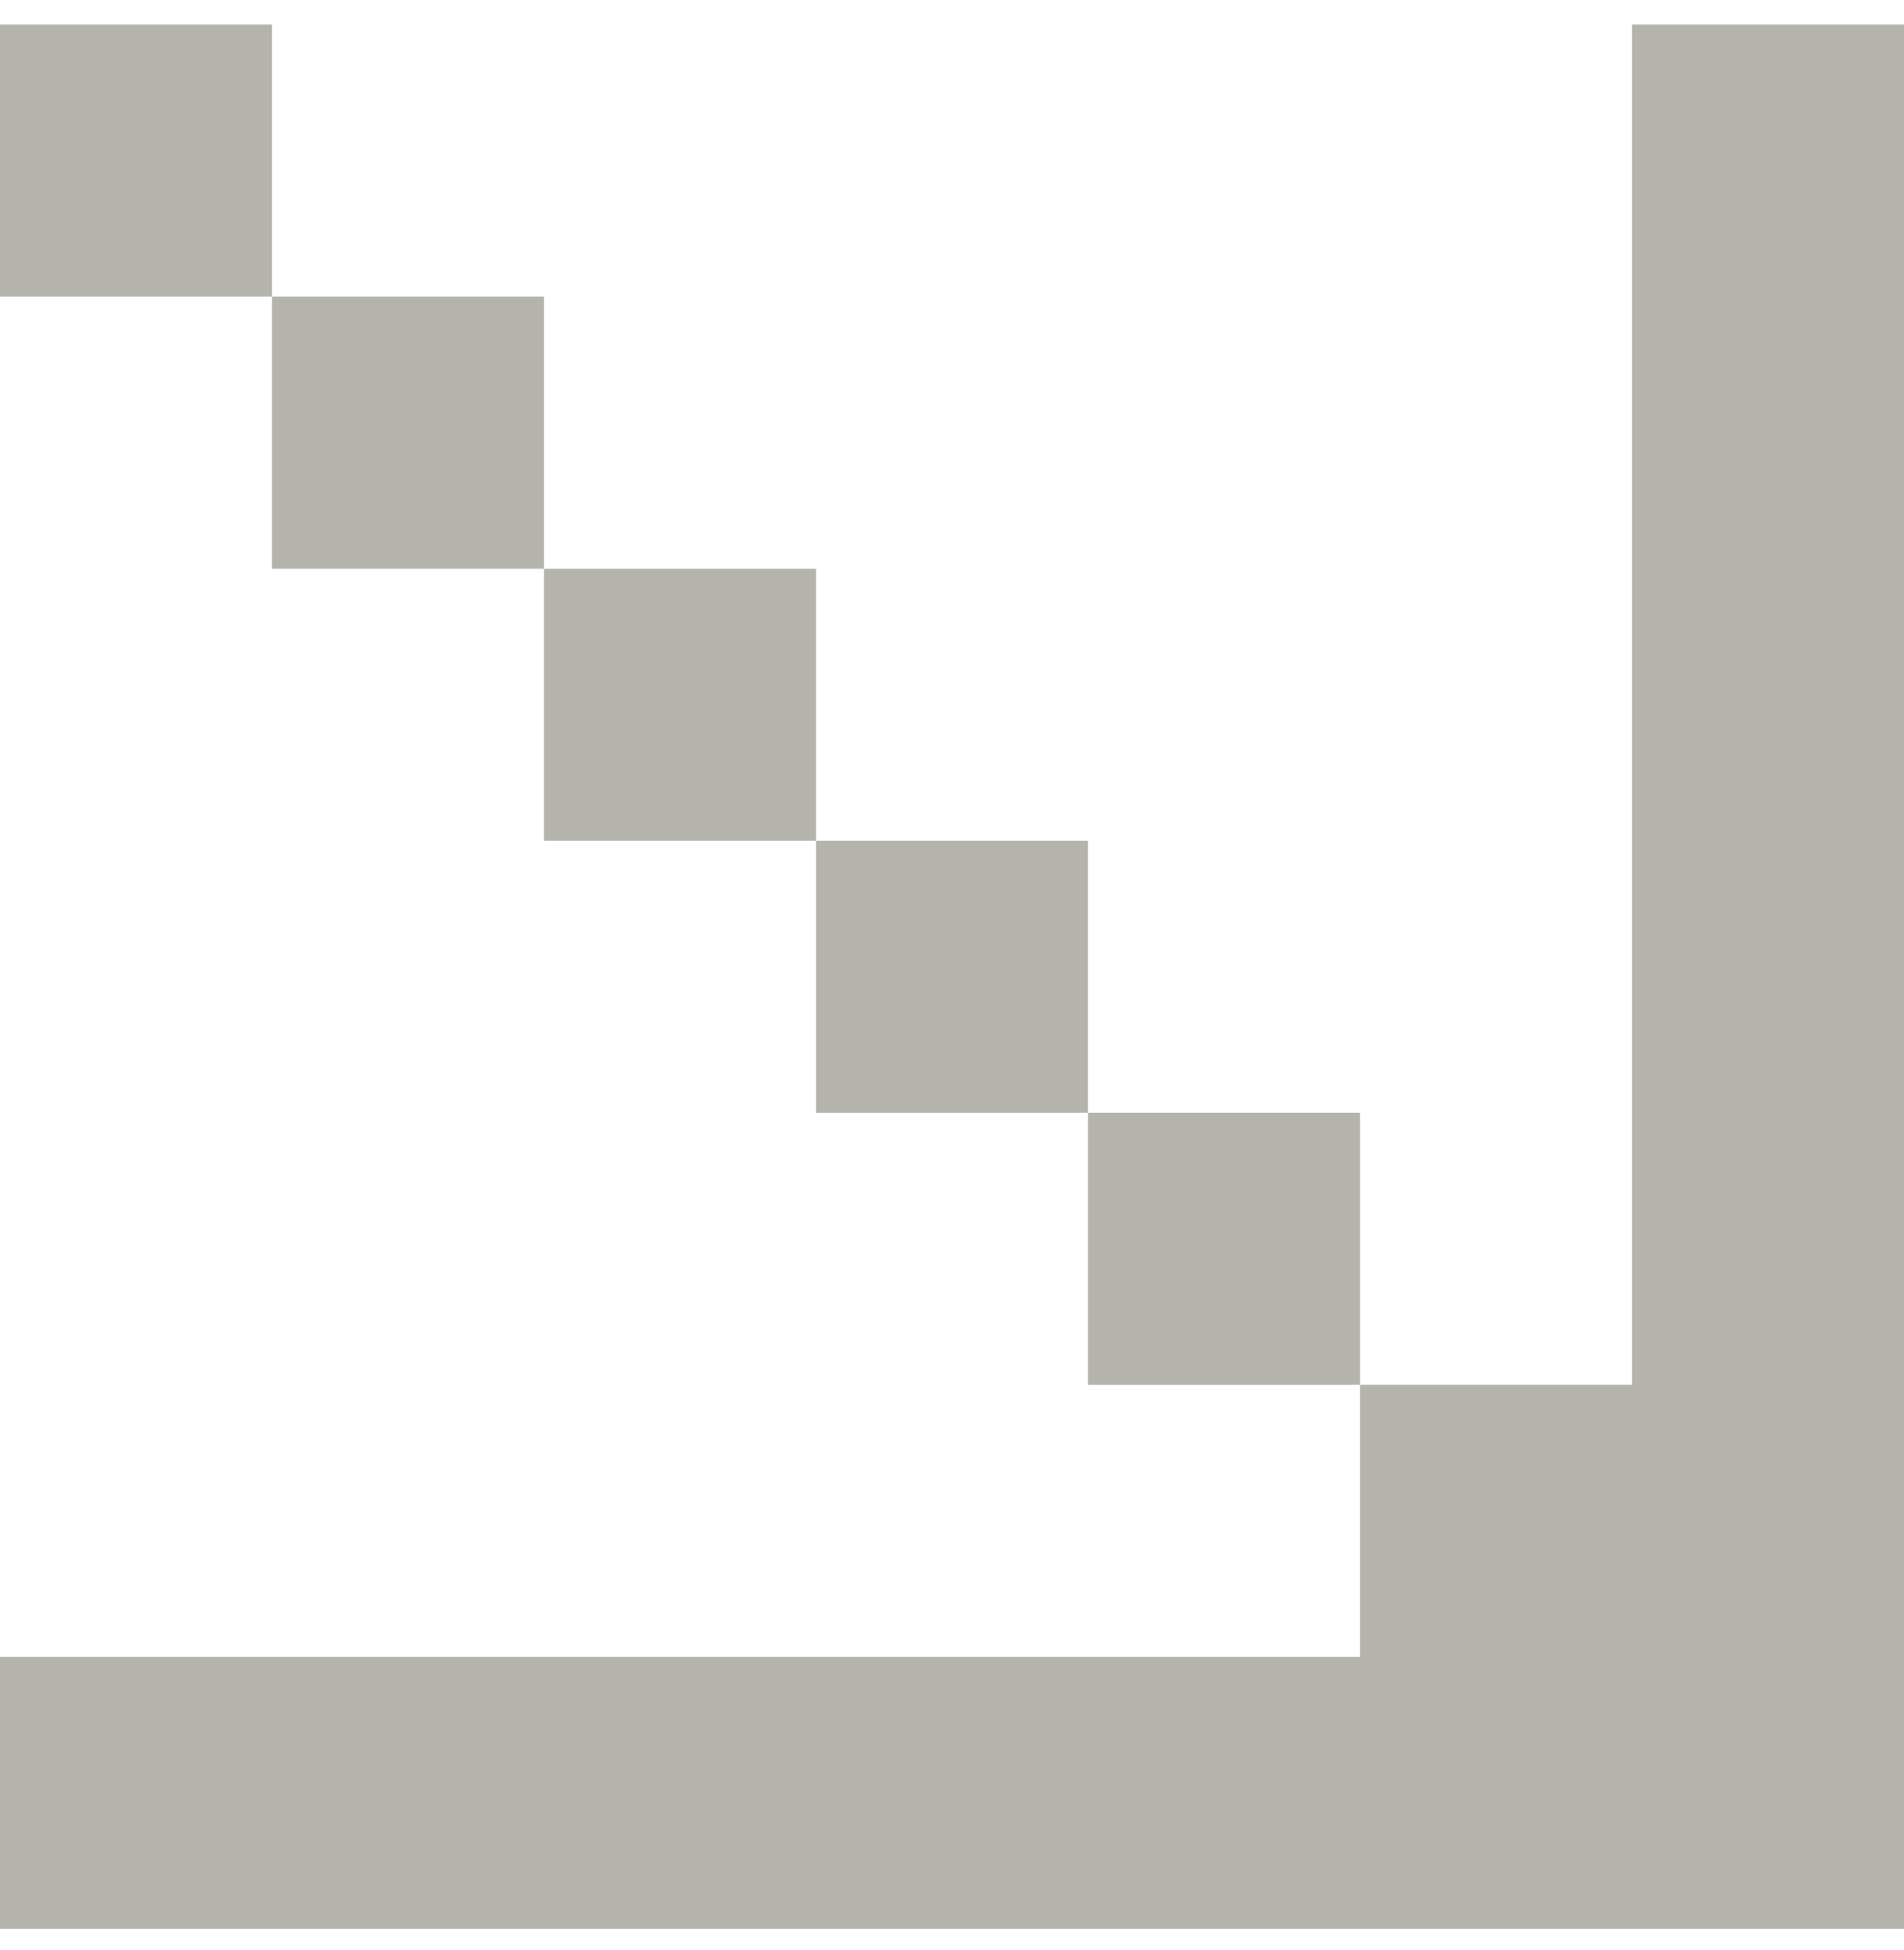 <svg width="42" height="43" viewBox="0 0 42 43" fill="none" xmlns="http://www.w3.org/2000/svg">
<path d="M0 0.542V6.542H6V0.542H0Z" fill="#B5B3AD"/>
<path d="M6 6.542V12.543H12V6.542H6Z" fill="#B5B3AD"/>
<path d="M18 18.543V24.543H24V18.543H18Z" fill="#B5B3AD"/>
<path d="M12 12.543V18.543H18V12.543H12Z" fill="#B5B3AD"/>
<path d="M24 24.543V30.543H30V24.543H24Z" fill="#B5B3AD"/>
<path d="M36 0.542C36 10.543 36 20.543 36 30.543H30V36.542C20 36.542 10 36.542 0 36.542V42.542C14 42.542 28 42.542 42 42.542C42 28.543 42 14.543 42 0.542H36Z" fill="#B5B3AD"/>
</svg>
